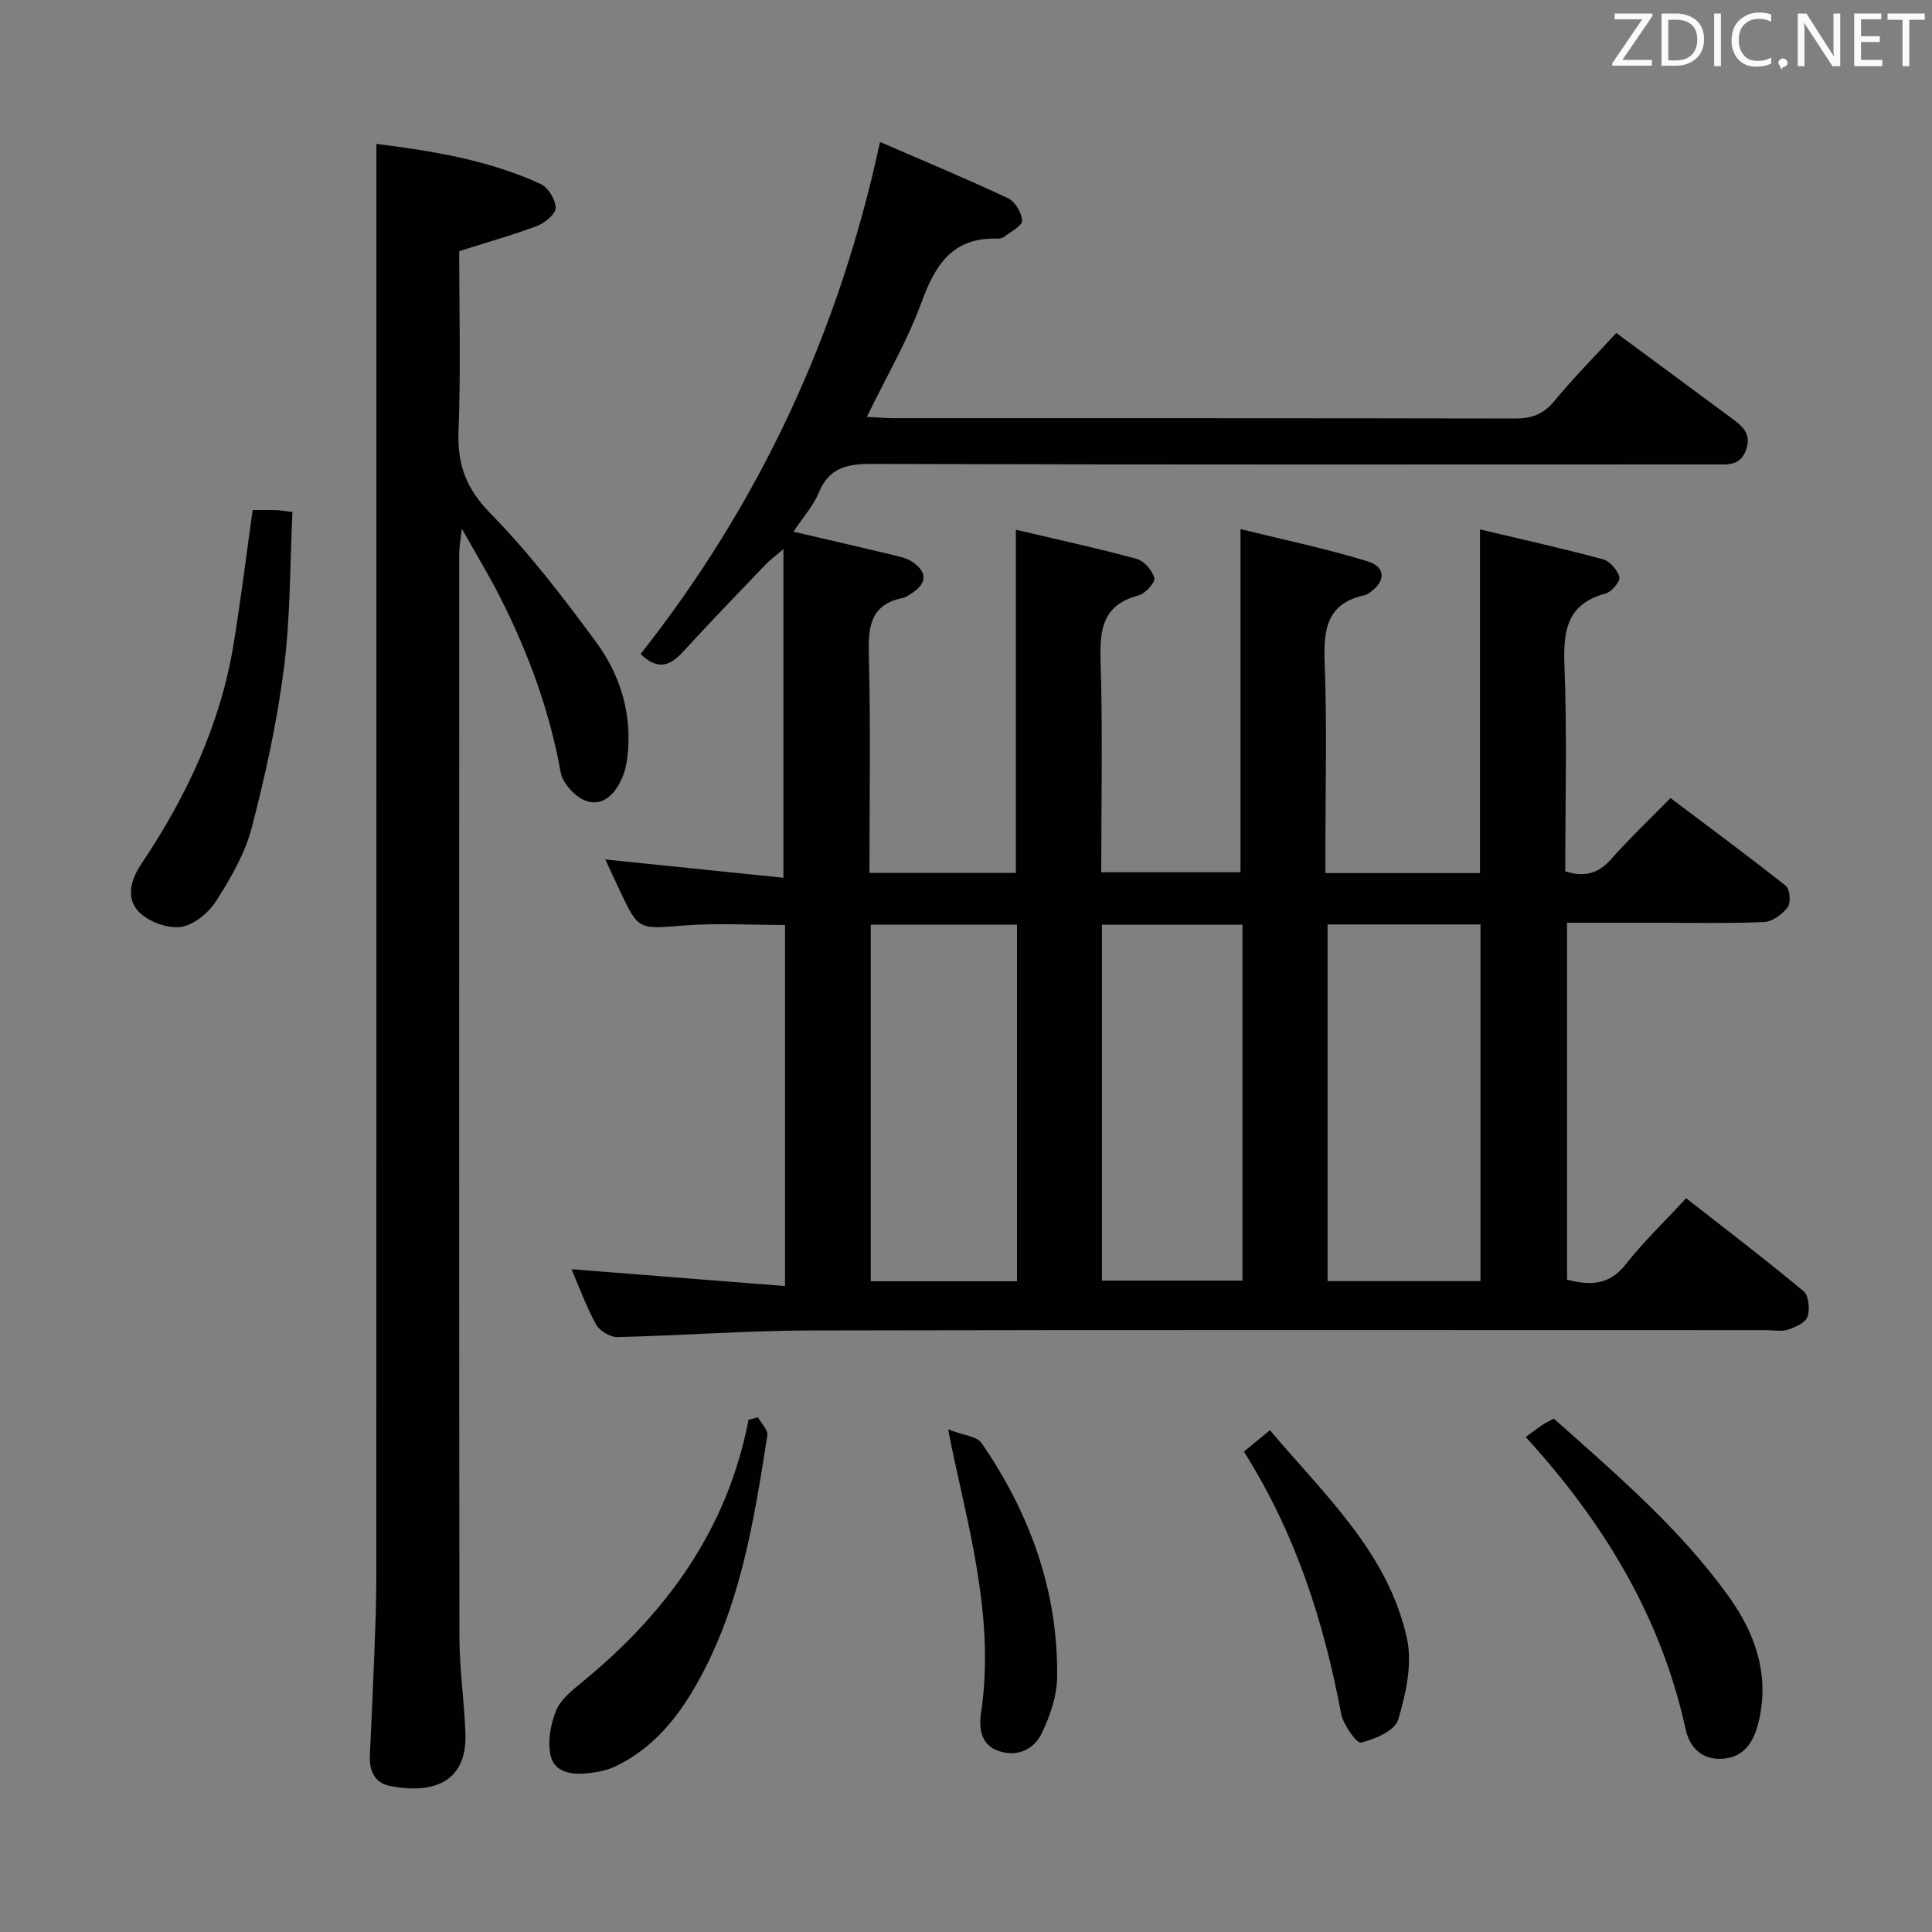 <svg enable-background="new 0 0 400 400" viewBox="0 0 400 400" xmlns="http://www.w3.org/2000/svg"><rect x="0" y="0" width="400" height="400" fill="#808080" stroke="none"/><path d="m179.48 86.3c2.34.12 3.95.28 5.57.28 42.83.01 85.66-.02 128.49.07 3.43.01 5.92-.78 8.2-3.54 4.01-4.86 8.46-9.35 12.89-14.17 8.01 5.92 15.92 11.74 23.8 17.59 2.16 1.6 4.26 3.13 3.1 6.53-1.19 3.5-3.92 3.09-6.53 3.09-58.16.01-116.33.08-174.49-.1-5.2-.02-8.88.79-11.02 6-1.11 2.7-3.2 5-5.22 8.03 7.11 1.66 13.78 3.19 20.44 4.78 1.44.35 3.01.66 4.2 1.47 2.79 1.9 3.26 4.14.14 6.3-.68.47-1.41 1.02-2.18 1.18-6.39 1.31-7.14 5.55-6.99 11.31.39 15.11.13 30.24.13 45.61h30.31c0-23.56 0-46.94 0-71.05 8.37 1.97 16.74 3.77 24.99 6.02 1.55.42 3.3 2.42 3.68 3.99.22.93-1.89 3.22-3.29 3.59-7.31 1.92-8.04 6.88-7.84 13.44.46 14.48.14 28.98.14 43.87h28.83c0-23.28 0-46.66 0-71.05 8.55 2.12 17.54 3.99 26.28 6.66 3.9 1.19 3.8 4.25.4 6.53-.28.19-.56.42-.87.48-8.27 1.72-8.64 7.52-8.37 14.54.49 12.48.14 24.99.14 37.49v5.52h32.01c0-23.6 0-46.99 0-71.15 8.5 2.02 17.01 3.91 25.41 6.17 1.45.39 3.06 2.22 3.45 3.69.23.87-1.6 3.07-2.84 3.41-8.15 2.18-8.81 7.84-8.53 15.09.54 14.12.16 28.27.16 42.42 4.03 1.32 6.88.44 9.52-2.54 3.74-4.23 7.87-8.13 12.27-12.62 8.16 6.15 16.14 12.03 23.9 18.2.84.67 1.05 3.48.36 4.4-1.11 1.47-3.18 3-4.91 3.07-7.82.32-15.66.14-23.49.14-5.64 0-11.28 0-17.28 0v73.9c4.51 1.15 8.6 1.34 12.13-3.15 3.68-4.68 8.02-8.83 12.53-13.71 8.27 6.48 16.44 12.69 24.32 19.26 1.07.89 1.33 3.74.8 5.28-.43 1.24-2.52 2.17-4.06 2.67-1.36.44-2.97.1-4.47.1-66 0-131.99-.08-197.99.07-13.29.03-26.58 1.06-39.87 1.37-1.49.03-3.69-1.29-4.42-2.61-2.07-3.77-3.54-7.86-5.08-11.44 14.57 1.15 29.18 2.3 44.2 3.48 0-25.68 0-50.08 0-74.75-7.02 0-13.97-.43-20.85.1-9.48.74-9.45 1.05-13.34-7.19-1.06-2.25-2.11-4.51-3.03-6.48 12.2 1.25 24.46 2.51 36.89 3.79 0-22.99 0-44.88 0-68.05-1.89 1.63-2.86 2.33-3.67 3.18-5.75 6.02-11.55 11.99-17.17 18.14-2.69 2.95-5.26 3.77-8.73.41 24.57-31.15 41.01-66.27 49.57-106.02 9.01 3.91 17.85 7.59 26.5 11.65 1.46.69 2.89 3.05 2.91 4.66.01 1.11-2.39 2.29-3.77 3.36-.36.28-.96.36-1.44.35-9.2-.28-12.79 5.44-15.62 13.21-2.9 7.91-7.23 15.29-11.3 23.68zm127.04 178.94c0-24.88 0-49.4 0-73.84-10.81 0-21.21 0-31.66 0v73.84zm-95.96-73.8c-10.47 0-20.39 0-30.28 0v73.83h30.28c0-24.74 0-49.15 0-73.83zm17.58 73.7h29.1c0-24.87 0-49.29 0-73.68-9.91 0-19.47 0-29.1 0z" fill="#010100"/><path d="m77.93 29.79c11.35 1.44 23.09 3.27 34.01 8.31 1.55.71 3.08 3.22 3.1 4.92.01 1.26-2.2 3.12-3.8 3.73-5.09 1.93-10.35 3.4-16.17 5.25 0 12.06.35 24.7-.14 37.31-.27 6.94 1.62 11.9 6.64 17.02 7.99 8.15 15.01 17.33 21.8 26.54 4.8 6.5 7.31 14.16 6.66 22.48-.14 1.8-.41 3.67-1.07 5.33-1.32 3.29-3.78 6.31-7.42 5.21-2.28-.69-5.04-3.66-5.46-5.99-2.28-12.74-6.69-24.66-12.47-36.13-2.23-4.42-4.82-8.66-7.99-14.32-.3 2.68-.54 3.85-.54 5.02-.02 74.81-.05 149.62.04 224.43.01 6.63.99 13.25 1.24 19.88.4 10.8-7.39 12.57-15.55 11-3.31-.64-4.38-3.21-4.23-6.42.34-7.14.67-14.28.94-21.43.19-4.99.39-9.99.39-14.98.02-91.64.02-183.27.02-274.91 0-7.26 0-14.51 0-22.25z" fill="#010100"/><path d="m52.31 105.61c1.88 0 3.37-.03 4.86.01.8.02 1.6.17 3.38.38-.53 10.85-.4 21.66-1.76 32.29-1.42 11.15-3.84 22.22-6.68 33.1-1.39 5.34-4.34 10.42-7.35 15.13-1.56 2.45-4.61 5.01-7.29 5.38-2.76.39-6.66-1.04-8.67-3.06-2.83-2.84-1.73-6.73.51-10.05 9.36-13.94 16.36-28.9 19.08-45.6 1.46-8.98 2.57-18.01 3.92-27.58z" fill="#010100"/><path d="m315.88 297.52c1.23-.9 2.26-1.7 3.34-2.43.68-.46 1.43-.81 2.47-1.39 12.9 11.5 26.09 22.72 36.24 36.86 5.57 7.76 8.58 16.5 6.09 26.26-.99 3.91-3.01 7.13-7.62 7.32-4.2.16-6.61-2.48-7.41-6.11-5.09-23.38-17.07-42.95-33.11-60.51z" fill="#010100"/><path d="m156.93 293.43c.68 1.27 2.12 2.65 1.94 3.79-2.88 18.35-5.77 36.71-15.58 53.06-3.94 6.56-8.85 12.05-15.81 15.4-1.74.84-3.76 1.23-5.7 1.45-3.3.36-7-.09-7.79-3.69-.64-2.9-.01-6.45 1.14-9.27.93-2.3 3.28-4.17 5.32-5.84 17.48-14.28 30.14-31.64 34.53-54.37.65-.19 1.3-.36 1.95-.53z" fill="#010100"/><path d="m257.54 300.54c1.8-1.48 3.31-2.73 5.39-4.44 11.25 13.39 24.46 25.33 28.36 43.11 1.16 5.29-.21 11.49-1.82 16.85-.67 2.25-4.81 4.03-7.69 4.73-.88.21-3.68-3.69-4.12-6-3.58-19.04-9.38-37.22-20.12-54.25z" fill="#010100"/><path d="m196.3 295.94c3.22 1.25 5.96 1.43 6.92 2.82 9.99 14.54 15.85 30.59 15.65 48.39-.04 3.96-1.46 8.15-3.21 11.76-1.59 3.27-5 4.92-8.87 3.63-3.81-1.27-4.13-4.88-3.68-7.87 2.68-18.04-1.76-35.27-5.56-52.59-.31-1.39-.57-2.81-1.25-6.14z" fill="#010100"/><g fill="#fafafb"><path d="m342.2 3.2-6.3 9.2h6.1v1.2h-8.2v-.5l6.2-9.1h-5.7v-1.2h7.8v.4z"/><path d="m344 13.7v-10.9h3.1c1.6 0 3 .5 4.1 1.4 1.1 1 1.6 2.2 1.6 3.9s-.5 3-1.6 4-2.5 1.5-4.2 1.5h-3zm1.4-9.6v8.4h1.6c1.4 0 2.5-.4 3.2-1.1.8-.8 1.2-1.8 1.2-3.2s-.4-2.4-1.2-3.1-1.8-1-3.1-1z"/><path d="m356.3 2.8v10.9h-1.4v-10.9z"/><path d="m366.6 13.2c-.8.4-1.8.6-3 .6-1.6 0-2.8-.5-3.7-1.5s-1.4-2.3-1.4-3.9c0-1.7.5-3.2 1.6-4.2s2.4-1.6 4-1.6c1 0 1.9.1 2.6.4v1.5c-.8-.4-1.6-.6-2.6-.6-1.2 0-2.2.4-3 1.2s-1.1 1.9-1.1 3.3c0 1.3.4 2.3 1.1 3.1s1.6 1.1 2.8 1.1c1.1 0 2-.2 2.8-.7v1.3z"/><path d="m368.2 13c0-.3.1-.5.3-.6.2-.2.4-.3.6-.3.3 0 .5.1.7.3s.3.4.3.6-.1.5-.3.6c-.2.2-.4.3-.7.3-.3 1-.5-.1-.6-.3-.2-.2-.3-.4-.3-.6z"/><path d="m381.1 13.7h-1.7l-5.5-8.4c-.2-.2-.3-.5-.4-.7 0 .2.1.8.1 1.5v7.6h-1.4v-10.9h1.8l5.3 8.3c.3.4.4.6.4.8 0-.3-.1-.8-.1-1.6v-7.5h1.4v10.9z"/><path d="m389.7 13.7h-5.8v-10.9h5.6v1.2h-4.2v3.5h3.9v1.2h-3.9v3.7h4.4z"/><path d="m398.4 4.1h-3.1v9.6h-1.4v-9.6h-3.1v-1.3h7.7v1.3z"/></g></svg>